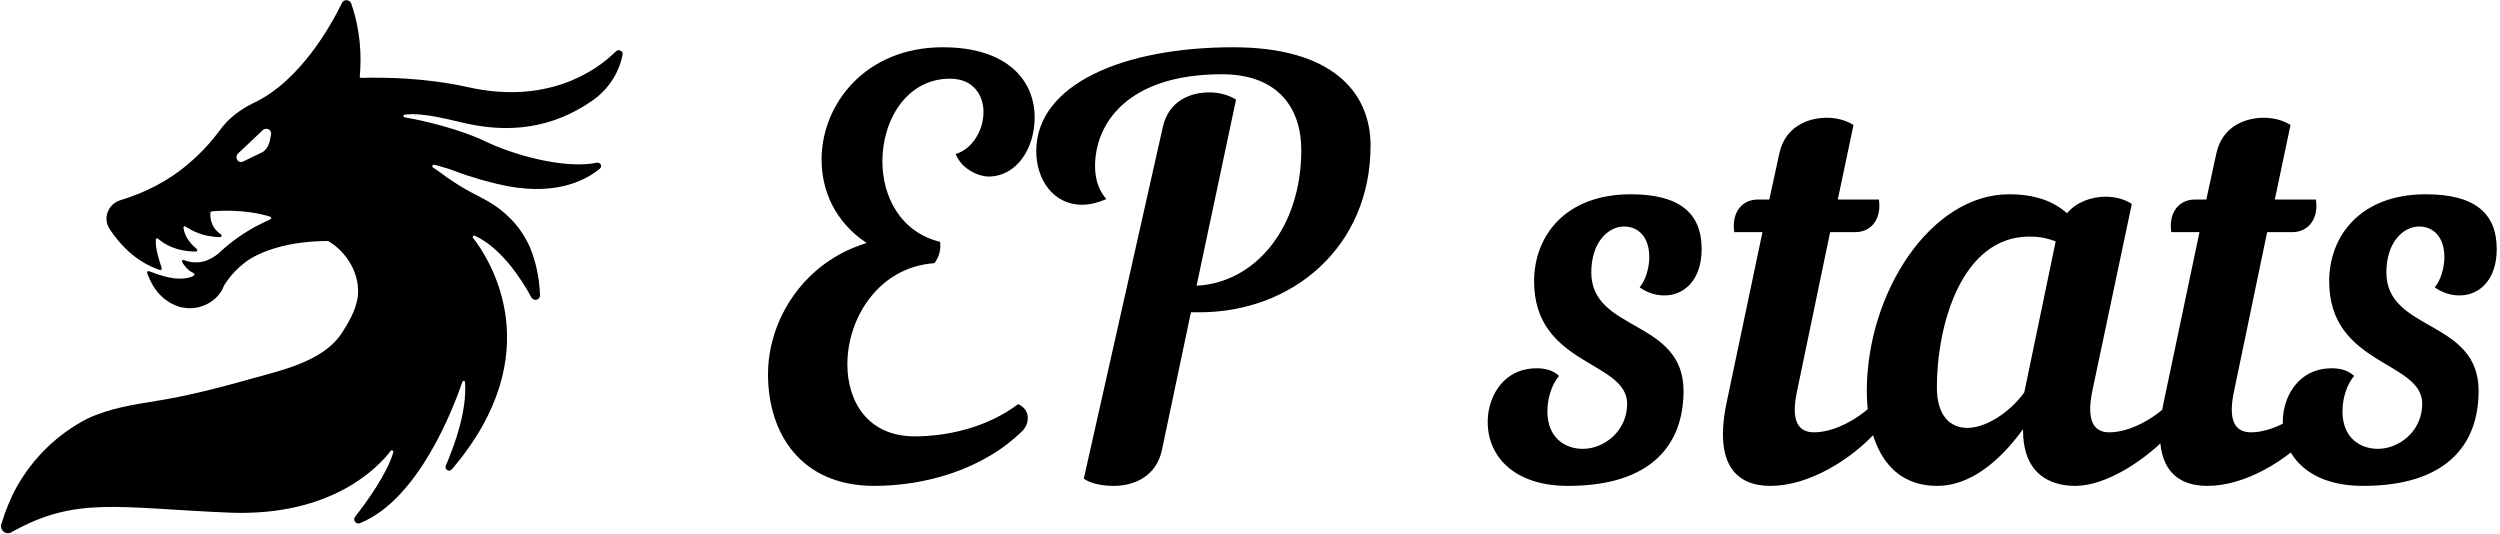 <svg data-v-5f19e91b="" xmlns="http://www.w3.org/2000/svg" width="342" height="73" viewBox="0 0 342 73"><!----> <!----> <!----> <g data-v-5f19e91b="" id="99303df5-5c8b-829d-50aa-528a63d62c06" fill="black" transform="matrix(5.51,0,0,5.51,101.813,8.009)"><path d="M1.92 2.51C1.92 3.30 2.27 4.07 3.04 4.58C1.48 5.05 0.59 6.48 0.59 7.84C0.59 9.30 1.40 10.61 3.23 10.61C4.48 10.61 5.94 10.21 6.92 9.23C7.01 9.13 7.04 9.02 7.04 8.92C7.04 8.78 6.96 8.65 6.80 8.58C6.03 9.16 5.05 9.38 4.23 9.38C3.08 9.38 2.56 8.53 2.56 7.59C2.56 6.45 3.33 5.18 4.72 5.08C4.84 4.93 4.89 4.73 4.86 4.55C3.88 4.31 3.43 3.43 3.43 2.55C3.43 1.53 4.03 0.50 5.11 0.50C5.68 0.50 5.94 0.90 5.94 1.33C5.94 1.76 5.68 2.24 5.25 2.37C5.40 2.76 5.84 2.93 6.06 2.93C6.76 2.93 7.21 2.24 7.21 1.46C7.21 0.56 6.55-0.28 4.93-0.28C3.01-0.28 1.92 1.13 1.92 2.51ZM8.43 10.43C8.58 10.54 8.85 10.61 9.17 10.61C9.69 10.61 10.23 10.37 10.37 9.72L11.09 6.30L11.30 6.30C13.61 6.30 15.55 4.68 15.55 2.16C15.55 0.84 14.60-0.28 12.14-0.28C9.41-0.28 7.25 0.64 7.25 2.30C7.25 3.00 7.67 3.63 8.39 3.63C8.58 3.63 8.78 3.58 8.99 3.49C8.82 3.29 8.71 3.04 8.71 2.67C8.71 1.62 9.51 0.39 11.86 0.39C13.27 0.39 13.83 1.25 13.83 2.27C13.83 4.21 12.68 5.57 11.23 5.64L12.21 1.02C12.04 0.91 11.80 0.84 11.55 0.84C11.06 0.84 10.53 1.06 10.39 1.71ZM20.45 10.61C22.51 10.61 23.32 9.60 23.32 8.25C23.32 6.47 21.03 6.79 21.03 5.31C21.03 4.55 21.46 4.17 21.84 4.17C22.18 4.17 22.47 4.41 22.47 4.93C22.47 5.21 22.37 5.52 22.23 5.68C22.41 5.81 22.61 5.87 22.79 5.88C23.31 5.91 23.77 5.52 23.77 4.73C23.77 3.82 23.20 3.37 22.01 3.37C20.38 3.37 19.61 4.41 19.61 5.53C19.61 7.63 21.92 7.50 21.92 8.57C21.92 9.25 21.35 9.69 20.82 9.69C20.37 9.69 19.94 9.41 19.94 8.76C19.94 8.43 20.05 8.09 20.23 7.88C20.08 7.74 19.89 7.69 19.67 7.69C18.98 7.69 18.58 8.19 18.48 8.76C18.33 9.70 18.96 10.61 20.45 10.61ZM27.58 4.31C28.01 4.31 28.24 3.95 28.17 3.50L27.15 3.50L27.54 1.65C27.37 1.54 27.13 1.47 26.88 1.47C26.38 1.47 25.84 1.71 25.70 2.35L25.45 3.50L25.17 3.50C24.74 3.50 24.51 3.86 24.58 4.31L25.28 4.31L24.39 8.54C24.07 10.08 24.63 10.61 25.48 10.61C26.42 10.61 27.48 9.97 28.14 9.23C28.22 9.13 28.27 9.02 28.27 8.92C28.27 8.78 28.18 8.65 28.03 8.58C27.68 8.93 27.08 9.28 26.56 9.28C26.19 9.28 25.97 9.03 26.14 8.25L26.96 4.31ZM31.40 3.37C29.46 3.37 27.87 5.81 27.87 8.26C27.87 9.16 28.17 10.61 29.62 10.61C30.42 10.61 31.16 10.02 31.75 9.20C31.74 10.30 32.40 10.61 33.05 10.61C33.81 10.61 34.82 9.97 35.48 9.23C35.56 9.13 35.60 9.02 35.60 8.92C35.60 8.78 35.52 8.65 35.36 8.58C35.01 8.93 34.41 9.28 33.89 9.28C33.53 9.28 33.31 9.03 33.47 8.25L34.45 3.61C34.29 3.50 34.05 3.43 33.80 3.43C33.45 3.43 33.08 3.56 32.84 3.84C32.49 3.53 32.03 3.37 31.40 3.37ZM31.78 8.29C31.40 8.81 30.81 9.17 30.37 9.17C29.93 9.17 29.61 8.86 29.61 8.16C29.61 6.64 30.21 4.42 31.91 4.42C32.12 4.42 32.33 4.45 32.56 4.54ZM38.43 4.31C38.86 4.31 39.09 3.95 39.02 3.50L38.00 3.50L38.39 1.65C38.22 1.54 37.98 1.47 37.73 1.47C37.23 1.47 36.69 1.71 36.55 2.35L36.30 3.50L36.02 3.50C35.59 3.50 35.36 3.86 35.43 4.31L36.13 4.31L35.24 8.54C34.92 10.08 35.48 10.61 36.33 10.61C37.27 10.61 38.33 9.97 38.99 9.23C39.07 9.13 39.12 9.02 39.12 8.92C39.12 8.78 39.03 8.65 38.88 8.58C38.53 8.93 37.93 9.28 37.41 9.28C37.04 9.28 36.82 9.03 36.99 8.25L37.81 4.31ZM40.19 10.61C42.25 10.61 43.06 9.60 43.06 8.25C43.06 6.47 40.77 6.79 40.77 5.31C40.77 4.55 41.20 4.17 41.58 4.17C41.92 4.17 42.21 4.41 42.21 4.93C42.21 5.21 42.11 5.52 41.97 5.68C42.15 5.81 42.35 5.87 42.53 5.88C43.05 5.91 43.51 5.52 43.51 4.73C43.51 3.82 42.94 3.37 41.75 3.37C40.12 3.37 39.35 4.41 39.35 5.53C39.35 7.63 41.66 7.50 41.66 8.57C41.66 9.25 41.09 9.69 40.56 9.69C40.11 9.69 39.68 9.41 39.68 8.76C39.68 8.43 39.79 8.09 39.97 7.88C39.82 7.74 39.63 7.69 39.41 7.69C38.72 7.69 38.32 8.19 38.22 8.76C38.07 9.70 38.70 10.61 40.19 10.61Z"></path></g> <!----> <g data-v-5f19e91b="" id="2494f91c-7bbe-7c8e-a562-7244ce62bdf3" transform="matrix(0.9,0,0,0.9,-2.265,-8.519)" stroke="none" fill="black"><switch><g><path d="M96.1 17.3c-3.1 3.1-10.6 8.1-22.5 5.4-6.4-1.4-12.4-1.5-16.2-1.4-.1 0-.2-.1-.2-.2.3-3.2.1-7.1-1.3-11.1-.2-.6-1.1-.7-1.4-.1-1.7 3.5-6.4 11.9-13.4 15.2-2.1 1-3.9 2.4-5.2 4.2-1.4 1.9-3.3 4-5.9 6-3.3 2.5-6.6 3.8-9.2 4.6-1.9.6-2.7 2.8-1.6 4.4 1.5 2.3 4 5 7.6 6.2.2.1.3-.1.3-.3-.3-.9-1-2.9-.9-4.3 0-.2.2-.3.4-.1.7.6 2.5 1.9 5.7 1.9.2 0 .3-.3.1-.4-.7-.6-1.8-1.7-2-3.2 0-.2.2-.3.3-.2.8.5 2.6 1.6 5.3 1.6.2 0 .3-.3.1-.4-.7-.5-1.7-1.4-1.6-3.3 0-.1.1-.2.2-.2.9-.1 5-.4 8.9.8.2.1.2.3 0 .4-.8.4-1.7.8-2.6 1.3-2.3 1.3-4 2.7-5.4 4-.4.3-1.1.8-2.1 1.1-1.2.3-2.3.1-3-.2-.2-.1-.4.1-.3.3.3.5.9 1.3 1.6 1.6 1.1.5-1.3 1.2-3.2.8-1.4-.2-2.8-.8-3.4-1-.2-.1-.4.1-.3.3.4 1.1 1.5 3.9 4.6 5 .3.1.5.2.8.2 2.4.5 5-.7 6.1-2.9 0-.1.1-.2.1-.3 0 0 1-1.9 3.2-3.6 2.3-1.8 6.9-3.3 12.6-3.3h.1c2.9 1.7 4.9 5.1 4.5 8.5-.3 2-1.3 3.7-2.3 5.3-3 4.8-10.1 6-15.2 7.5-4.3 1.2-8.7 2.3-13.1 3-3.6.6-7.1 1.1-10.5 2.7-4.5 2.3-8.2 5.9-10.7 10.3-1 1.8-1.8 3.8-2.4 5.8-.2.9.7 1.6 1.5 1.2 9.9-5.6 16.2-3.7 33.5-3C53 87.9 60 80.5 61.9 78c.1-.2.5 0 .4.2-.9 3.2-4 7.5-5.8 9.8-.4.5.1 1.2.7 1 9-3.6 14.3-17.7 15.6-21.5.1-.2.4-.2.4.1.3 4.3-1.5 9.3-2.9 12.6-.3.6.5 1.1.9.6 15.1-17.7 5.7-32 3.2-35.2-.1-.2.1-.4.3-.3 3.9 1.8 7 6.4 8.6 9.4.4.6 1.3.4 1.3-.4-.1-2.5-.6-5.1-1.6-7.4-.8-1.7-1.8-3.2-3.2-4.5-1.4-1.4-3.1-2.4-4.9-3.3-1.2-.6-2.4-1.3-3.6-2.1-.6-.4-1.2-.8-1.7-1.2-.4-.3-.9-.6-1.3-.9-.2-.2 0-.4.2-.4.4.1.8.2 1.1.3.6.2 1.1.3 1.6.5 1.1.4 2.1.8 3.2 1.1 1.2.4 2.4.7 3.6 1 8.5 2.1 13.4-.4 15.7-2.3.4-.4.1-1-.5-.9-4.2.9-11.3-.7-16.4-3-4.4-2.2-10.4-3.5-12.8-3.9-.2 0-.2-.4 0-.4 3-.4 7.2.9 9.7 1.4 6.1 1.3 12.6.8 18.8-3.5 2.9-2 4.2-4.8 4.6-6.8.3-.7-.5-1.2-1-.7zM43.7 30l-.2 1c-.2.7-.6 1.4-1.3 1.7L39.5 34c-.8.4-1.4-.6-.8-1.2l3.7-3.5c.6-.6 1.5-.1 1.3.7z"></path></g></switch></g></svg>